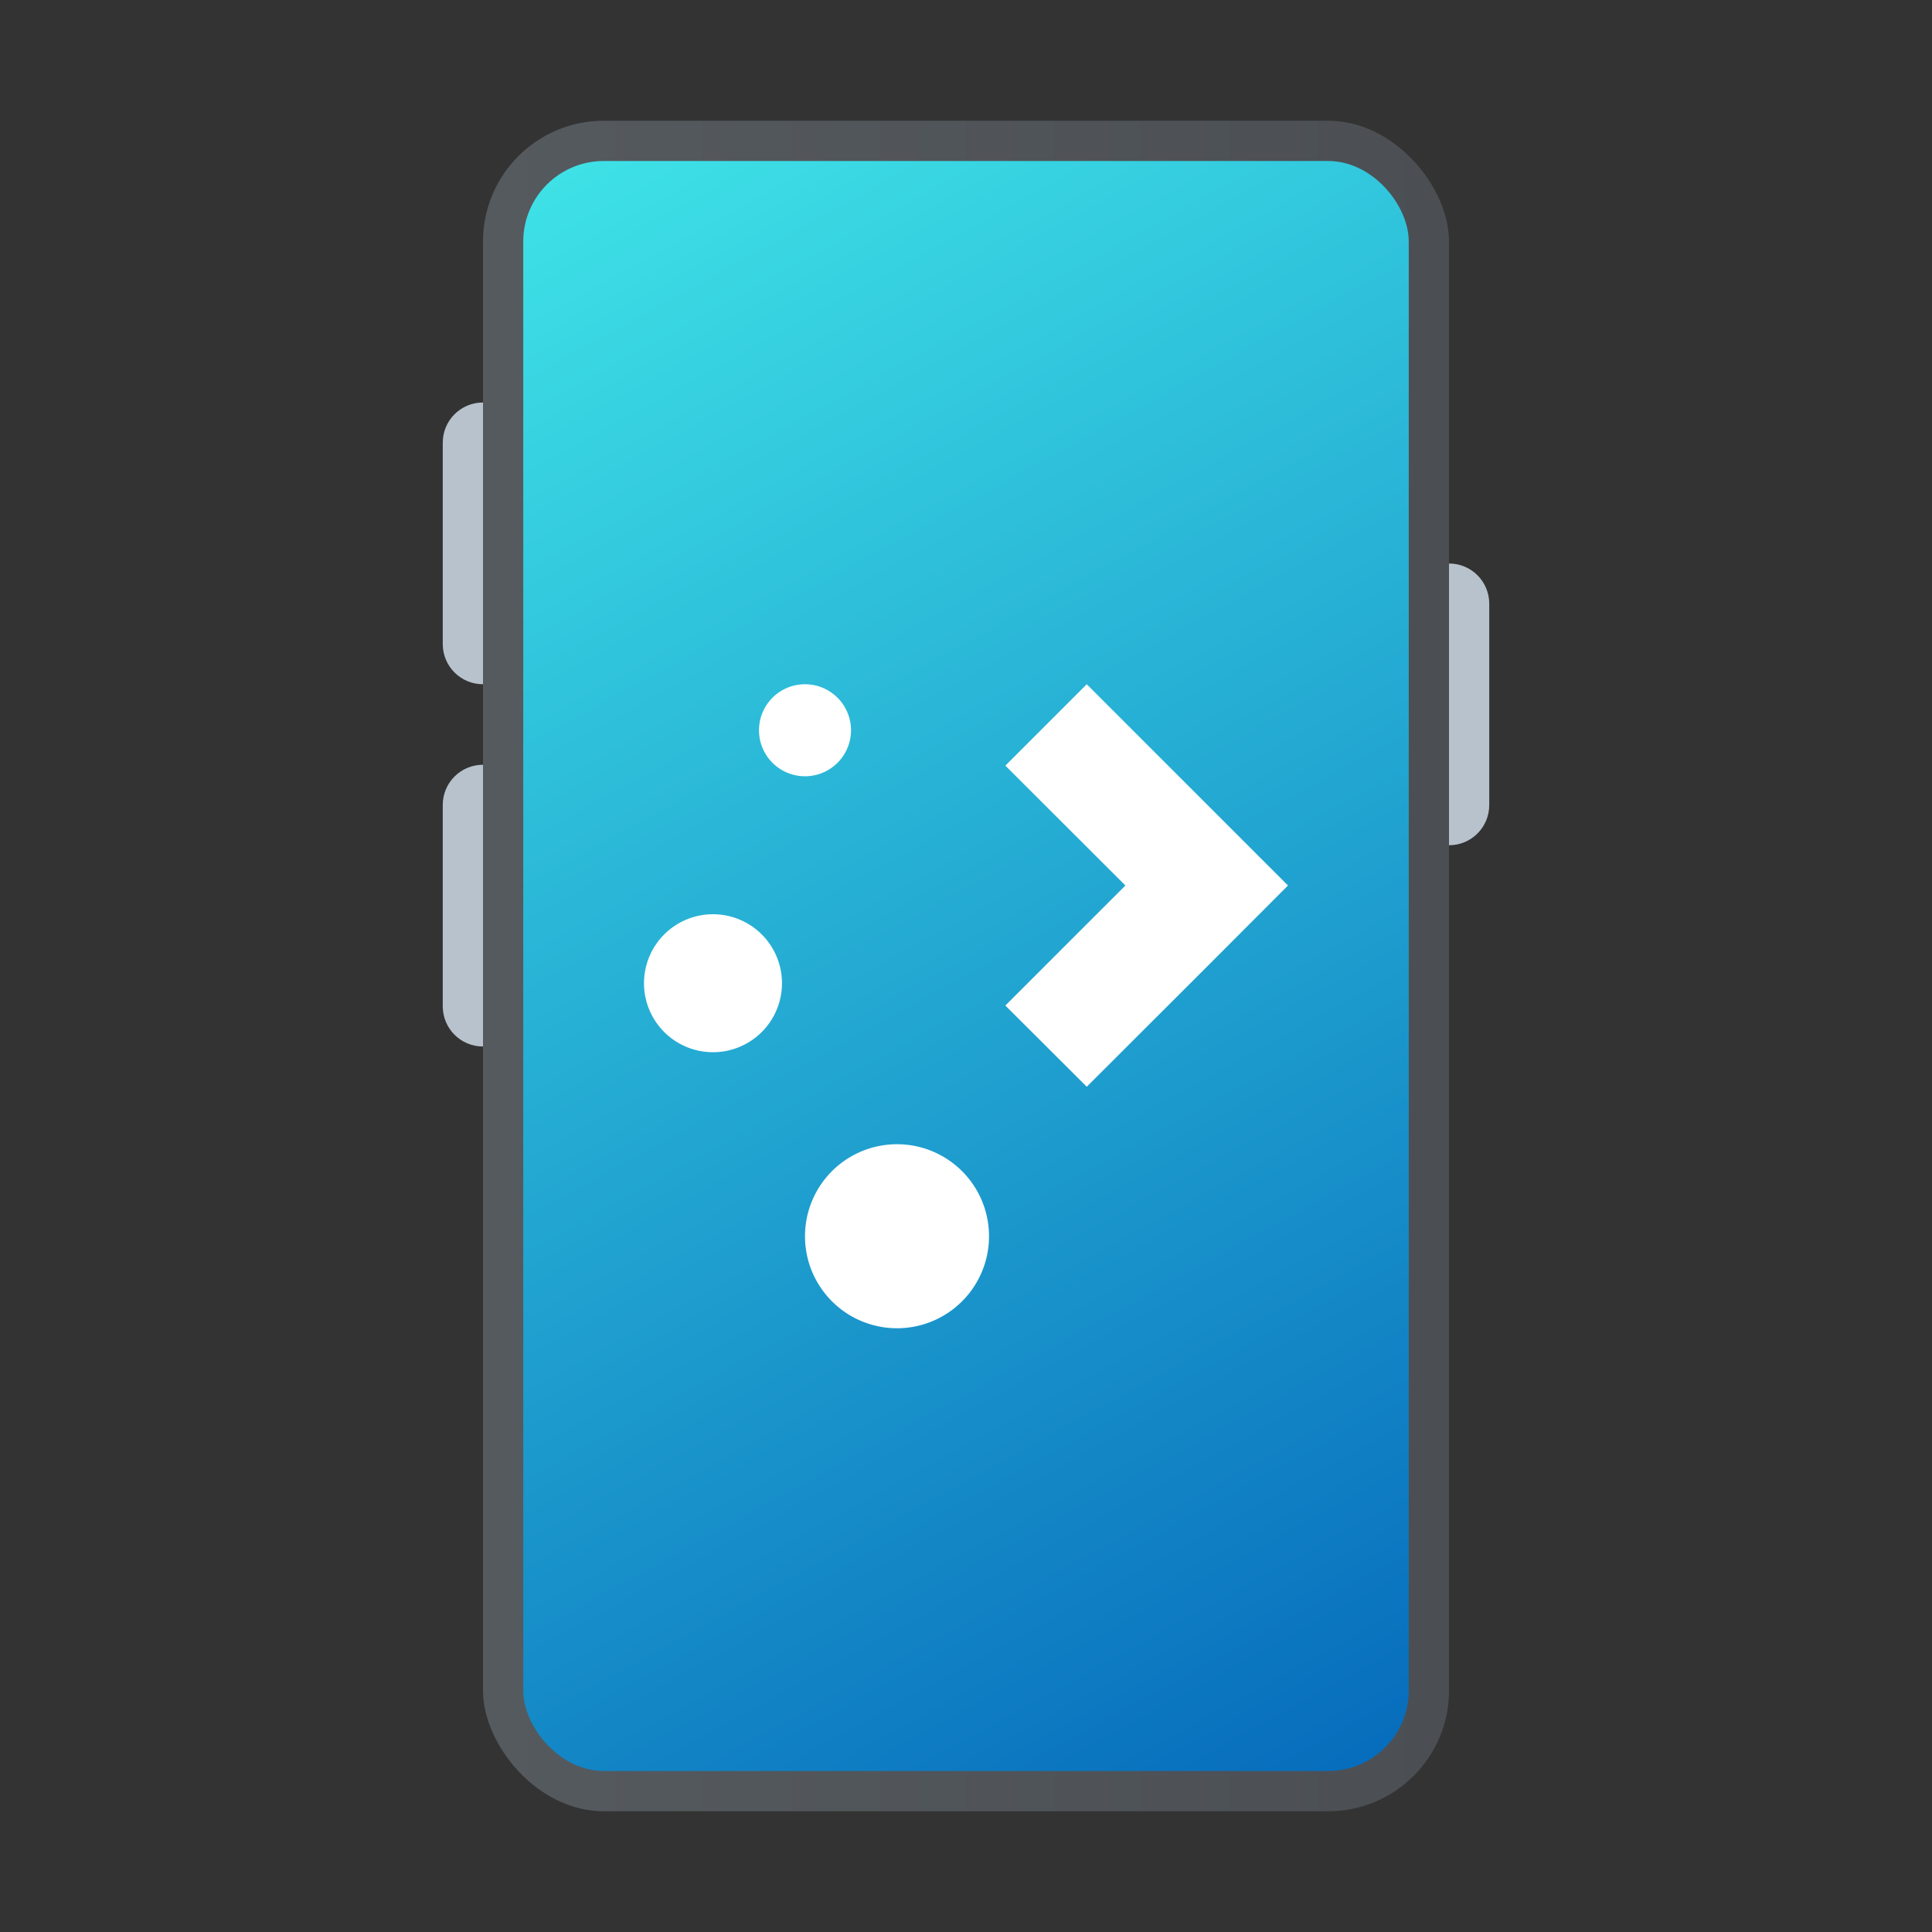 <?xml version="1.0" encoding="UTF-8" standalone="no"?>
<!-- Created with Inkscape (http://www.inkscape.org/) -->

<svg
   width="48"
   height="48"
   viewBox="0 0 48 48"
   version="1.1"
   id="svg5"
   inkscape:version="1.2.1 (9c6d41e410, 2022-07-14, custom)"
   sodipodi:docname="kdeconnect.svg"
   xmlns:inkscape="http://www.inkscape.org/namespaces/inkscape"
   xmlns:sodipodi="http://sodipodi.sourceforge.net/DTD/sodipodi-0.dtd"
   xmlns:xlink="http://www.w3.org/1999/xlink"
   xmlns="http://www.w3.org/2000/svg"
   xmlns:svg="http://www.w3.org/2000/svg">
  <rect x="0" y="0" width="48" height="48" fill="#333333" stroke="none"/>
  <sodipodi:namedview
     id="namedview7"
     pagecolor="#ffffff"
     bordercolor="#666666"
     borderopacity="1.0"
     inkscape:pageshadow="2"
     inkscape:pageopacity="0.0"
     inkscape:pagecheckerboard="0"
     inkscape:document-units="px"
     showgrid="false"
     units="px"
     inkscape:zoom="17.229167"
     inkscape:cx="20.8948"
     inkscape:cy="24.116082"
     inkscape:window-width="1920"
     inkscape:window-height="1029"
     inkscape:window-x="0"
     inkscape:window-y="0"
     inkscape:window-maximized="1"
     inkscape:current-layer="svg5"
     inkscape:showpageshadow="2"
     inkscape:deskcolor="#d1d1d1" />
  <defs
     id="defs2">
    <linearGradient
       inkscape:collect="always"
       id="linearGradient2301">
      <stop
         style="stop-color:#3fe3e7;stop-opacity:1;"
         offset="0"
         id="stop2297" />
      <stop
         style="stop-color:#066bbc;stop-opacity:1"
         offset="1"
         id="stop2299" />
    </linearGradient>
    <linearGradient
       inkscape:collect="always"
       id="linearGradient1116">
      <stop
         style="stop-color:#555a5f;stop-opacity:1;"
         offset="0"
         id="stop1112" />
      <stop
         style="stop-color:#4b4f53;stop-opacity:1"
         offset="1"
         id="stop1114" />
    </linearGradient>
    <linearGradient
       inkscape:collect="always"
       xlink:href="#linearGradient1116"
       id="linearGradient1031"
       x1="4.233"
       y1="5.953"
       x2="10.583"
       y2="5.953"
       gradientUnits="userSpaceOnUse"
       gradientTransform="matrix(3.78,0,0,3.608,-4,1.091)" />
    <linearGradient
       inkscape:collect="always"
       xlink:href="#linearGradient2301"
       id="linearGradient1359"
       x1="13"
       y1="5"
       x2="35"
       y2="45"
       gradientUnits="userSpaceOnUse"
       gradientTransform="translate(0,-1)" />
  </defs>
  <path
     id="rect2523"
     style="fill:#b8c2cc;fill-opacity:1;stroke-width:2;stroke-linecap:round;stroke-linejoin:round"
     d="M 12,10 C 11.446,10 11,10.446 11,11 v 5 c 0,0.554 0.446,1 1,1 0.554,0 1,-0.446 1,-1 v -5 c 0,-0.554 -0.446,-1 -1,-1 z m 24,4 C 35.446,14 35,14.446 35,15 v 5 c 0,0.554 0.446,1 1,1 0.554,0 1,-0.446 1,-1 v -5 c 0,-0.554 -0.446,-1 -1,-1 z M 12,19 C 11.446,19 11,19.446 11,20 v 5 c 0,0.554 0.446,1 1,1 0.554,0 1,-0.446 1,-1 v -5 c 0,-0.554 -0.446,-1 -1,-1 z"
     sodipodi:nodetypes="sssssssssssssssssssss" />
  <rect
     style="fill:url(#linearGradient1031);fill-opacity:1;stroke-width:1.954;stroke-linecap:round;stroke-linejoin:round"
     id="rect468"
     width="24"
     height="42"
     x="12"
     y="3"
     ry="3" />
  <rect
     style="fill:url(#linearGradient1359);fill-opacity:1;stroke-linecap:round"
     id="rect794"
     width="22"
     height="40"
     x="13"
     y="4"
     ry="2" />
  <path
     id="path1218"
     style="fill:#ffffff;fill-opacity:1;stroke-width:1.714;stroke-linecap:round;stroke-linejoin:round"
     d="M 20,17 A 1.143,1.143 0 0 0 18.857,18.143 1.143,1.143 0 0 0 20,19.286 1.143,1.143 0 0 0 21.143,18.143 1.143,1.143 0 0 0 20,17 Z m 7,0 -2.022,2.022 L 27.96,22 24.978,24.982 27,27 29.982,24.022 32,22 29.982,19.982 Z m -9.286,5.714 a 1.714,1.714 0 0 0 -1.714,1.714 1.714,1.714 0 0 0 1.714,1.714 1.714,1.714 0 0 0 1.714,-1.714 1.714,1.714 0 0 0 -1.714,-1.714 z m 4.571,5.714 A 2.286,2.286 0 0 0 20,30.714 a 2.286,2.286 0 0 0 2.286,2.286 2.286,2.286 0 0 0 2.286,-2.286 2.286,2.286 0 0 0 -2.286,-2.286 z" />
</svg>
